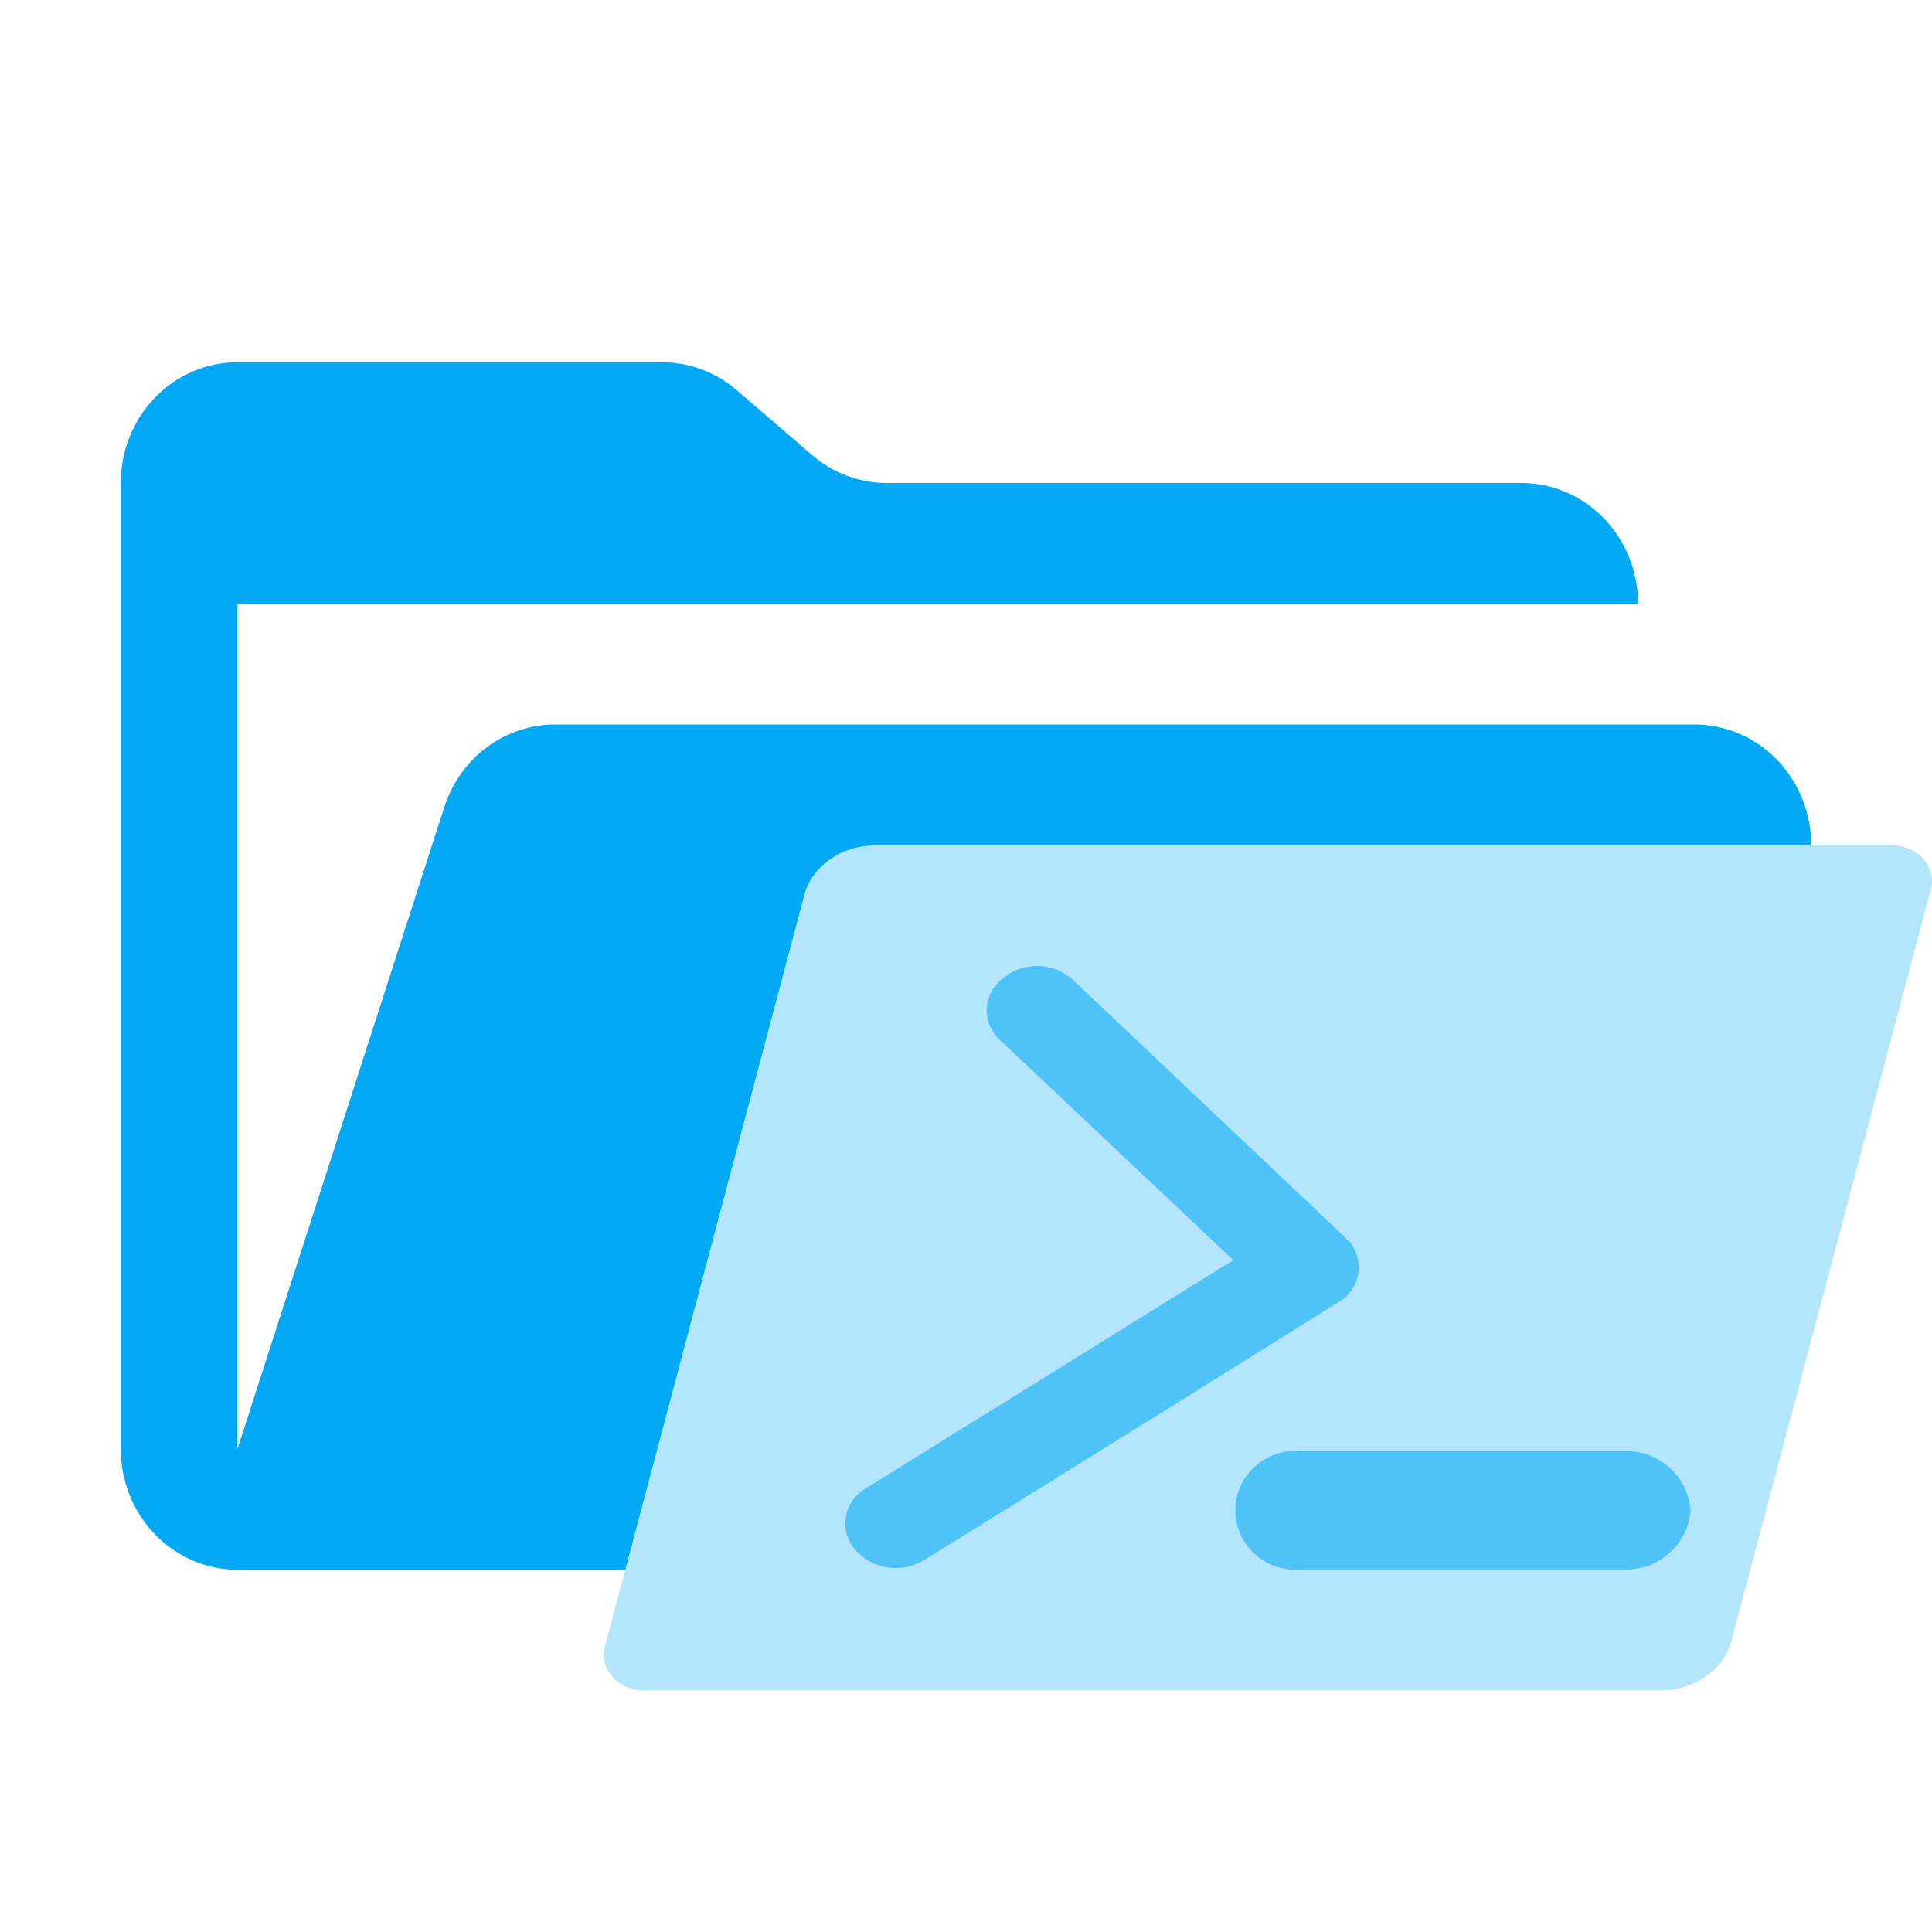 <svg width="64" height="64" viewBox="0 0 64 64" fill="none" xmlns="http://www.w3.org/2000/svg">
<g id="folder-powershell-open">
<path id="open-folder" d="M56.134 24H18.387C17.575 24 16.784 24.264 16.125 24.755C15.467 25.246 14.975 25.939 14.718 26.736L7.866 48V20H54.264C54.264 18.939 53.857 17.922 53.132 17.172C52.407 16.421 51.423 16 50.398 16H29.372C28.468 16 27.592 15.671 26.897 15.072L24.407 12.928C23.713 12.329 22.837 12 21.933 12H7.866C6.841 12 5.858 12.421 5.132 13.172C4.407 13.922 4 14.939 4 16V48C4 49.061 4.407 50.078 5.132 50.828C5.858 51.579 6.841 52 7.866 52H50.398L59.687 29.576C59.939 28.968 60.042 28.304 59.985 27.645C59.928 26.985 59.714 26.351 59.362 25.798C59.009 25.246 58.53 24.792 57.967 24.478C57.403 24.164 56.774 24 56.134 24Z" fill="#03A9F4"/>
<g id="ps">
<path id="Whitespace" d="M62.536 28.005H28.923C28.41 28.017 27.914 28.174 27.508 28.454C27.102 28.735 26.806 29.123 26.665 29.563L20.066 54.437C19.997 54.625 19.982 54.826 20.021 55.02C20.061 55.215 20.154 55.398 20.293 55.552C20.432 55.707 20.612 55.828 20.816 55.905C21.021 55.983 21.244 56.013 21.465 55.995H55.077C55.591 55.983 56.086 55.825 56.492 55.545C56.898 55.265 57.193 54.877 57.334 54.437L63.934 29.561C64.003 29.373 64.018 29.173 63.978 28.979C63.939 28.784 63.845 28.602 63.706 28.447C63.568 28.293 63.388 28.172 63.184 28.095C62.98 28.017 62.757 27.987 62.536 28.005Z" fill="#B3E5FC"/>
<g id="Group 2465">
<path id="Vector_2" d="M29.376 51.919C29.798 51.99 30.232 51.908 30.598 51.689L30.61 51.683C44.302 43.187 44.393 43.089 44.487 43.039C44.641 42.921 44.767 42.772 44.857 42.602C44.947 42.432 44.999 42.245 45.009 42.054C45.026 41.722 44.919 41.395 44.71 41.133L35.544 32.462C35.238 32.181 34.839 32.017 34.42 32.001C34.002 31.985 33.591 32.118 33.264 32.374L33.217 32.412C33.061 32.529 32.933 32.678 32.842 32.849C32.75 33.019 32.697 33.208 32.687 33.4C32.677 33.593 32.71 33.785 32.783 33.965C32.856 34.144 32.967 34.305 33.11 34.437L33.123 34.45L40.855 41.744L28.69 49.298C28.519 49.394 28.372 49.524 28.257 49.68C28.142 49.837 28.064 50.016 28.026 50.205C27.988 50.394 27.992 50.589 28.038 50.777C28.083 50.964 28.17 51.14 28.291 51.291L28.3 51.303C28.571 51.629 28.953 51.848 29.376 51.919Z" fill="#4FC3F7"/>
<path id="Vector_2_2" d="M55.283 51.465C55.706 51.096 55.964 50.578 56 50.024C55.959 49.472 55.7 48.955 55.277 48.591C54.855 48.226 54.303 48.04 53.742 48.072H43.117C42.84 48.045 42.559 48.076 42.294 48.162C42.029 48.248 41.785 48.388 41.578 48.572C41.372 48.757 41.206 48.982 41.093 49.233C40.98 49.484 40.921 49.755 40.921 50.03C40.921 50.305 40.979 50.576 41.092 50.827C41.205 51.078 41.37 51.303 41.577 51.488C41.784 51.673 42.028 51.813 42.292 51.899C42.557 51.986 42.838 52.017 43.116 51.99H53.742C54.306 52.022 54.86 51.833 55.283 51.465Z" fill="#4FC3F7"/>
</g>
</g>
</g>
</svg>
